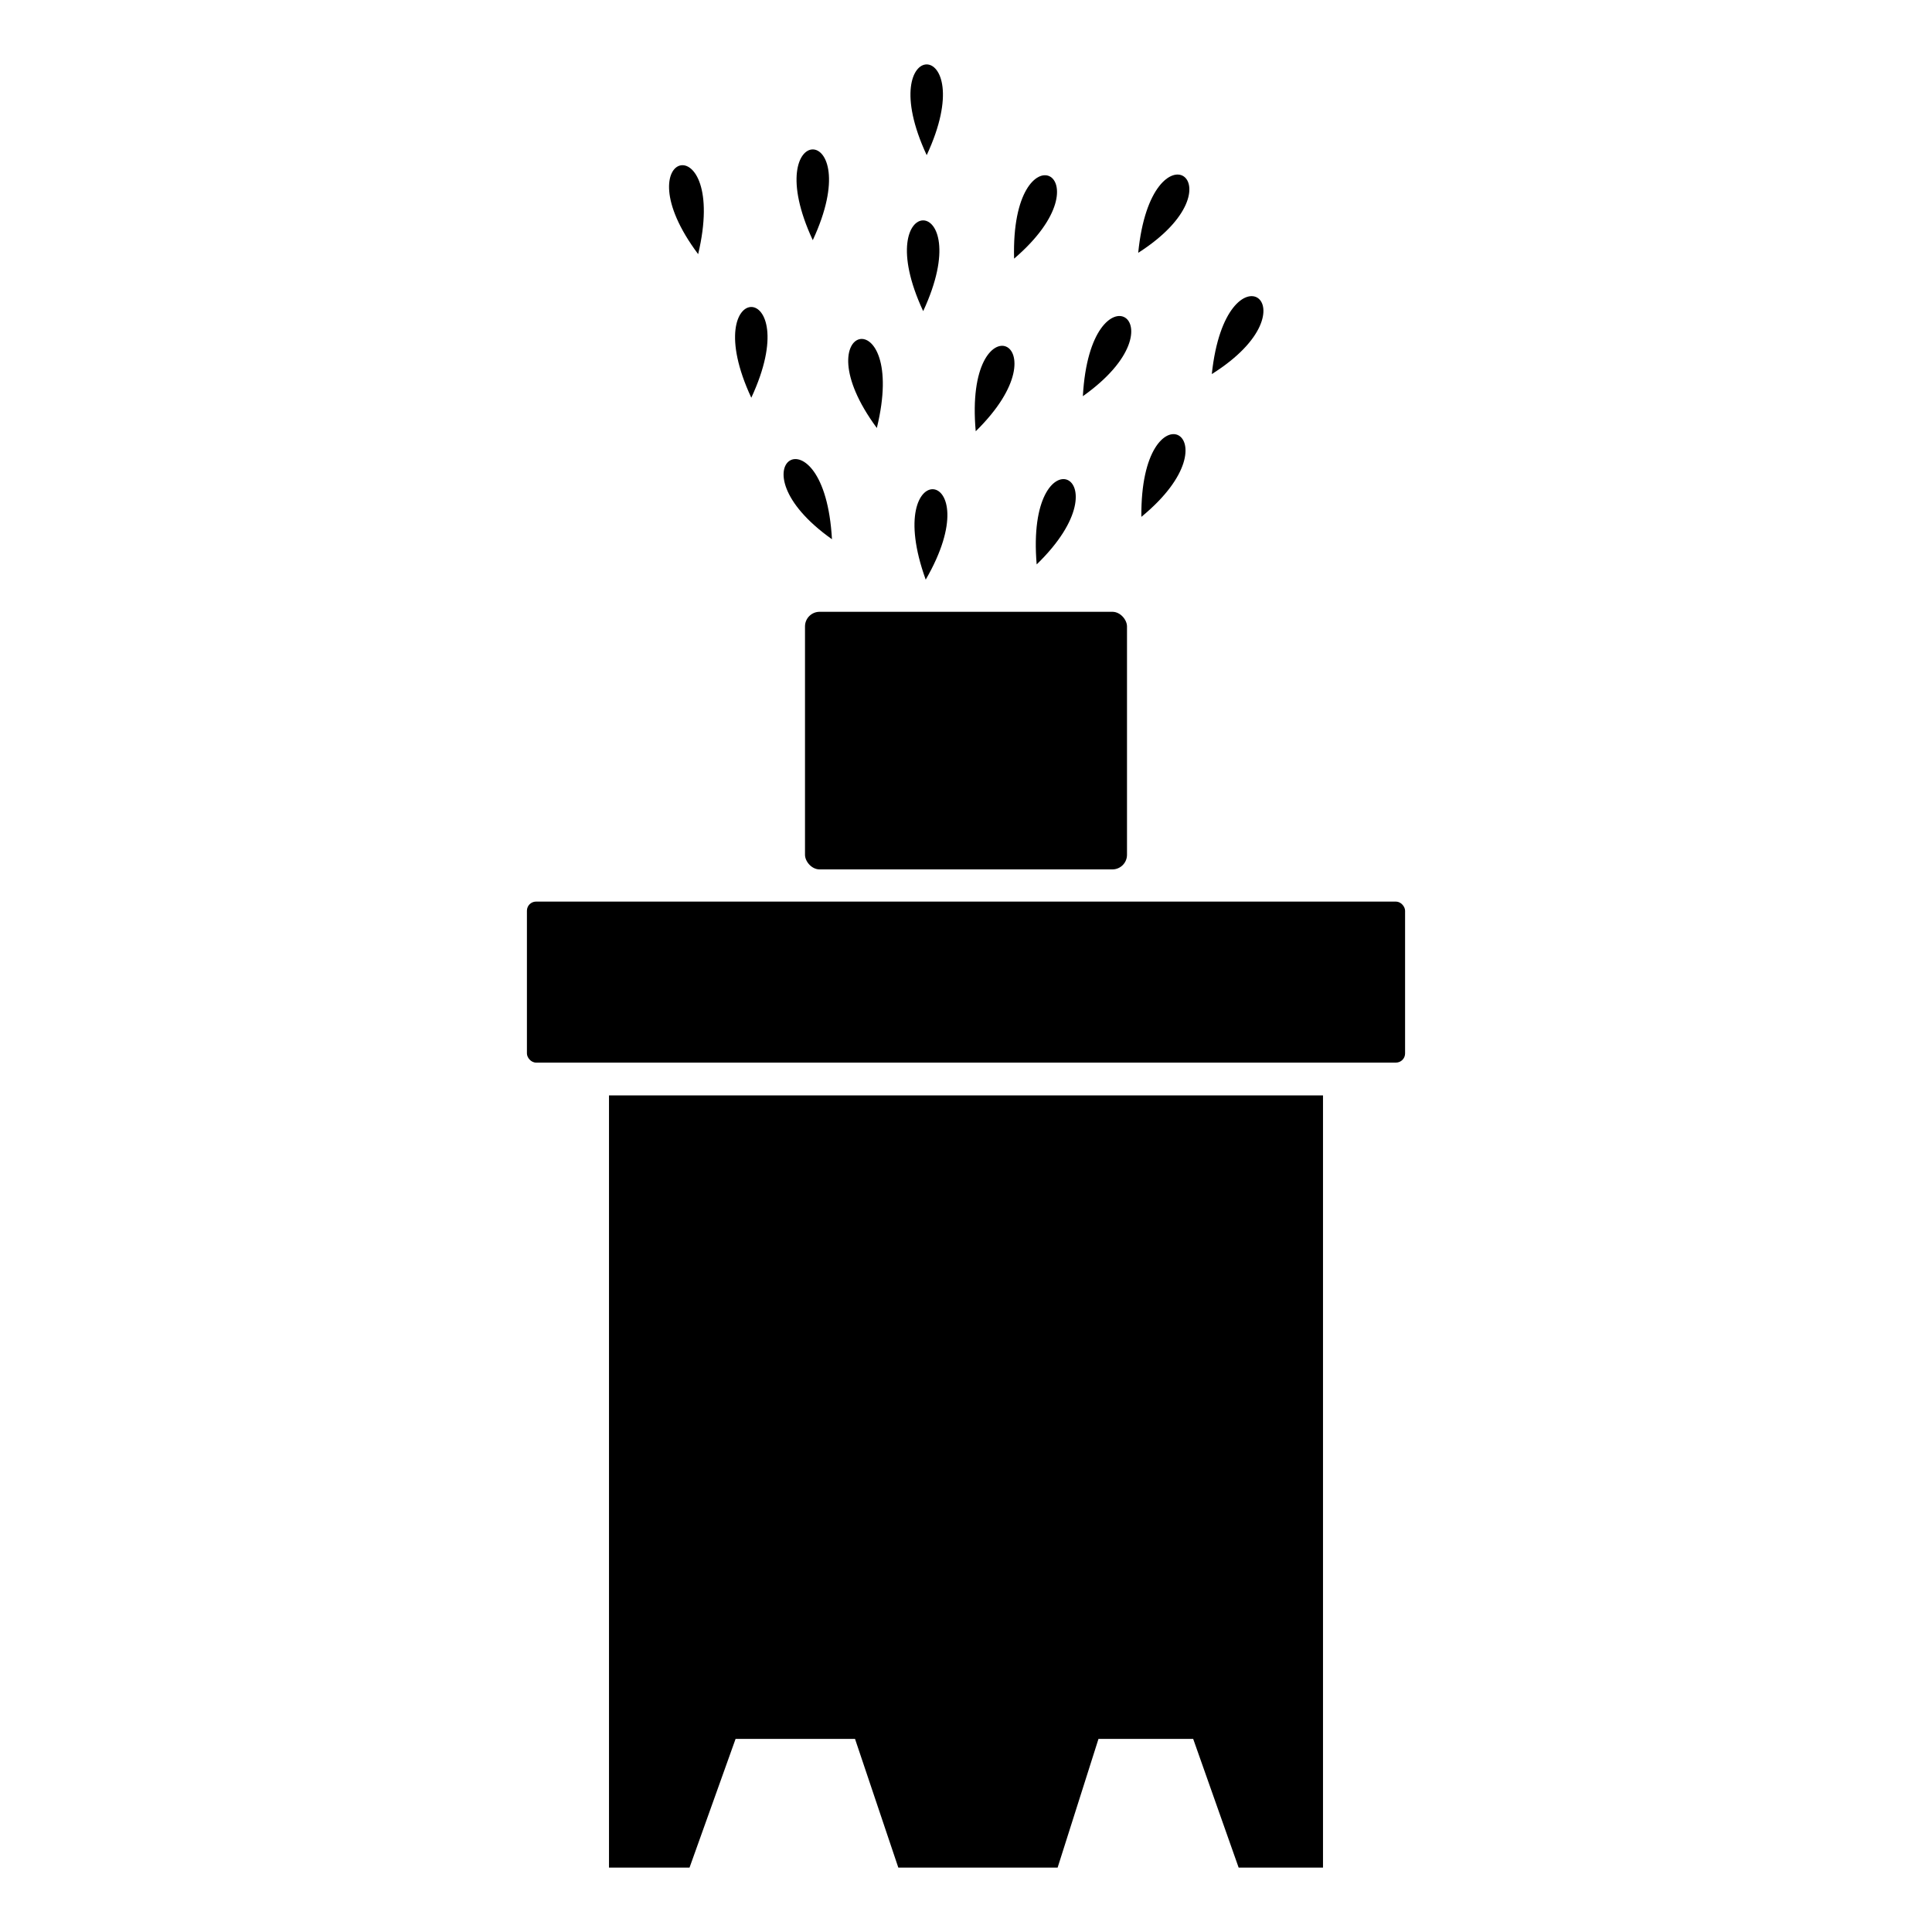 <?xml version="1.0" encoding="UTF-8" standalone="no"?>
<!-- Created with Inkscape (http://www.inkscape.org/) -->

<svg
   width="180"
   height="180"
   viewBox="0 0 180 180"
   version="1.1"
   id="svg5"
   inkscape:version="1.1 (c68e22c387, 2021-05-23)"
   sodipodi:docname="nébuliseur.svg"
   xmlns:inkscape="http://www.inkscape.org/namespaces/inkscape"
   xmlns:sodipodi="http://sodipodi.sourceforge.net/DTD/sodipodi-0.dtd"
   xmlns="http://www.w3.org/2000/svg"
   xmlns:svg="http://www.w3.org/2000/svg">
  <sodipodi:namedview
     id="namedview7"
     pagecolor="#ffffff"
     bordercolor="#666666"
     borderopacity="1.0"
     inkscape:pageshadow="2"
     inkscape:pageopacity="0.0"
     inkscape:pagecheckerboard="0"
     inkscape:document-units="px"
     showgrid="true"
     inkscape:snap-page="true"
     inkscape:object-paths="true"
     inkscape:snap-global="true"
     inkscape:zoom="5.9275248"
     inkscape:cx="109.40486"
     inkscape:cy="43.019643"
     inkscape:window-width="1600"
     inkscape:window-height="831"
     inkscape:window-x="0"
     inkscape:window-y="0"
     inkscape:window-maximized="1"
     inkscape:current-layer="layer1"
     inkscape:snap-nodes="false"
     inkscape:snap-bbox="true"
     inkscape:bbox-nodes="true">
    <inkscape:grid
       type="xygrid"
       id="grid8267"
       spacingx="3"
       spacingy="3" />
  </sodipodi:namedview>
  <defs
     id="defs2">
    <style
       id="style120"><![CDATA[
.class1 { 
}
]]></style>
  </defs>
  <g
     inkscape:label="Calque 1"
     inkscape:groupmode="layer"
     id="layer1">
    <path
       id="rectCorps"
       style="stroke:none;stroke-width:2.766;stroke-linecap:round;stroke-linejoin:round;stroke-miterlimit:4;stroke-dasharray:none;stroke-opacity:1;paint-order:stroke fill markers"
       d="m 123.261,102.056 c 1.9e-4,24.246 0,48.303 0,71.944 h -7.859 l -4.236,-11.991 h -8.823 L 98.536,174 H 83.694 L 79.66,162.009 H 68.532 L 64.242,174 h -7.503 v -71.944 z"
       sodipodi:nodetypes="ccccccccccccc" />
    <rect
       style="stroke:none;stroke-width:2.399;stroke-linecap:round;stroke-linejoin:round;stroke-miterlimit:4;stroke-dasharray:none;stroke-opacity:1;paint-order:stroke fill markers"
       id="rectCouvercle"
       width="81.816"
       height="15"
       x="49.092"
       y="84"
       ry="0.85" />
    <rect
       style="stroke:none;stroke-width:2.813;stroke-linecap:round;stroke-linejoin:round;stroke-miterlimit:4;stroke-dasharray:none;stroke-opacity:1;paint-order:stroke fill markers"
       id="rectConnecteur22"
       width="30"
       height="24"
       x="75"
       y="57"
       ry="1.361" />
    <g
       id="gGoutelettes"
       transform="matrix(1.143,0,0,1.229,-53.935,3.16)"
       style="stroke-width:0;paint-order:stroke fill markers;stroke-opacity:1;stroke-dasharray:none;stroke-miterlimit:4;stroke:none;">
      <path
         d="m 126.72,30.122 c 7.577,-6.912 -0.984,-10.209 0,0 z"
         id="path5838"
         sodipodi:nodetypes="cc"
         class="class1"
         style="" />
      <path
         d="m 140.221,36.611 c 8.148,-6.229 -0.094,-10.256 0,0 z"
         id="path6513"
         sodipodi:nodetypes="cc"
         class="class1"
         style="" />
      <path
         d="m 108.427,27.58 c 4.587,-9.173 -4.587,-9.173 0,0 z"
         id="path6515"
         sodipodi:nodetypes="cc"
         class="class1"
         style="" />
      <path
         d="m 122.437,21.016 c 4.583,-9.176 -4.591,-9.171 0,0 z"
         id="path12174"
         sodipodi:nodetypes="cc"
         class="class1"
         style="" />
      <path
         d="m 129.848,17.036 c 8.021,-6.391 -0.3,-10.252 0,0 z"
         id="path12176"
         sodipodi:nodetypes="cc"
         class="class1"
         style="" />
      <path
         d="m 113.438,15.636 c 4.587,-9.173 -4.587,-9.173 0,0 z"
         id="path12178"
         sodipodi:nodetypes="cc"
         class="class1"
         style="" />
      <path
         d="m 118.659,29.875 c 2.609,-9.919 -6.37,-8.038 0,0 z"
         id="path12180"
         sodipodi:nodetypes="cc"
         class="class1"
         style="" />
      <path
         d="m 115.002,38.308 c -0.615,-10.238 -8.559,-5.651 0,0 z"
         id="path12182"
         sodipodi:nodetypes="cc"
         class="class1"
         style="" />
      <path
         d="m 104.095,16.695 c 2.531,-9.939 -6.432,-7.988 0,0 z"
         id="path12184"
         sodipodi:nodetypes="cc"
         class="class1"
         style="" />
      <path
         d="m 135.453,27.463 c 8.559,-5.651 0.615,-10.238 0,0 z"
         id="path12186"
         sodipodi:nodetypes="cc"
         class="class1"
         style="" />
      <path
         d="m 145.963,25.787 c 8.854,-5.176 1.171,-10.189 0,0 z"
         id="path12188"
         sodipodi:nodetypes="cc"
         class="class1"
         style="" />
      <path
         d="m 122.724,9.191 c 4.587,-9.173 -4.587,-9.173 0,0 z"
         id="path12190"
         sodipodi:nodetypes="cc"
         class="class1"
         style="" />
      <path
         d="m 122.644,41.37 c 5.421,-8.707 -3.713,-9.561 0,0 z"
         id="path12192"
         sodipodi:nodetypes="cc"
         class="class1"
         style="" />
      <path
         d="m 131.688,40.216 c 7.614,-6.871 -0.928,-10.214 0,0 z"
         id="path12194"
         sodipodi:nodetypes="cc"
         class="class1"
         style="" />
      <path
         d="m 139.964,16.595 c 8.813,-5.247 1.09,-10.198 0,0 z"
         id="path12196"
         sodipodi:nodetypes="cc"
         class="class1"
         style="" />
    </g>
  </g>
</svg>
